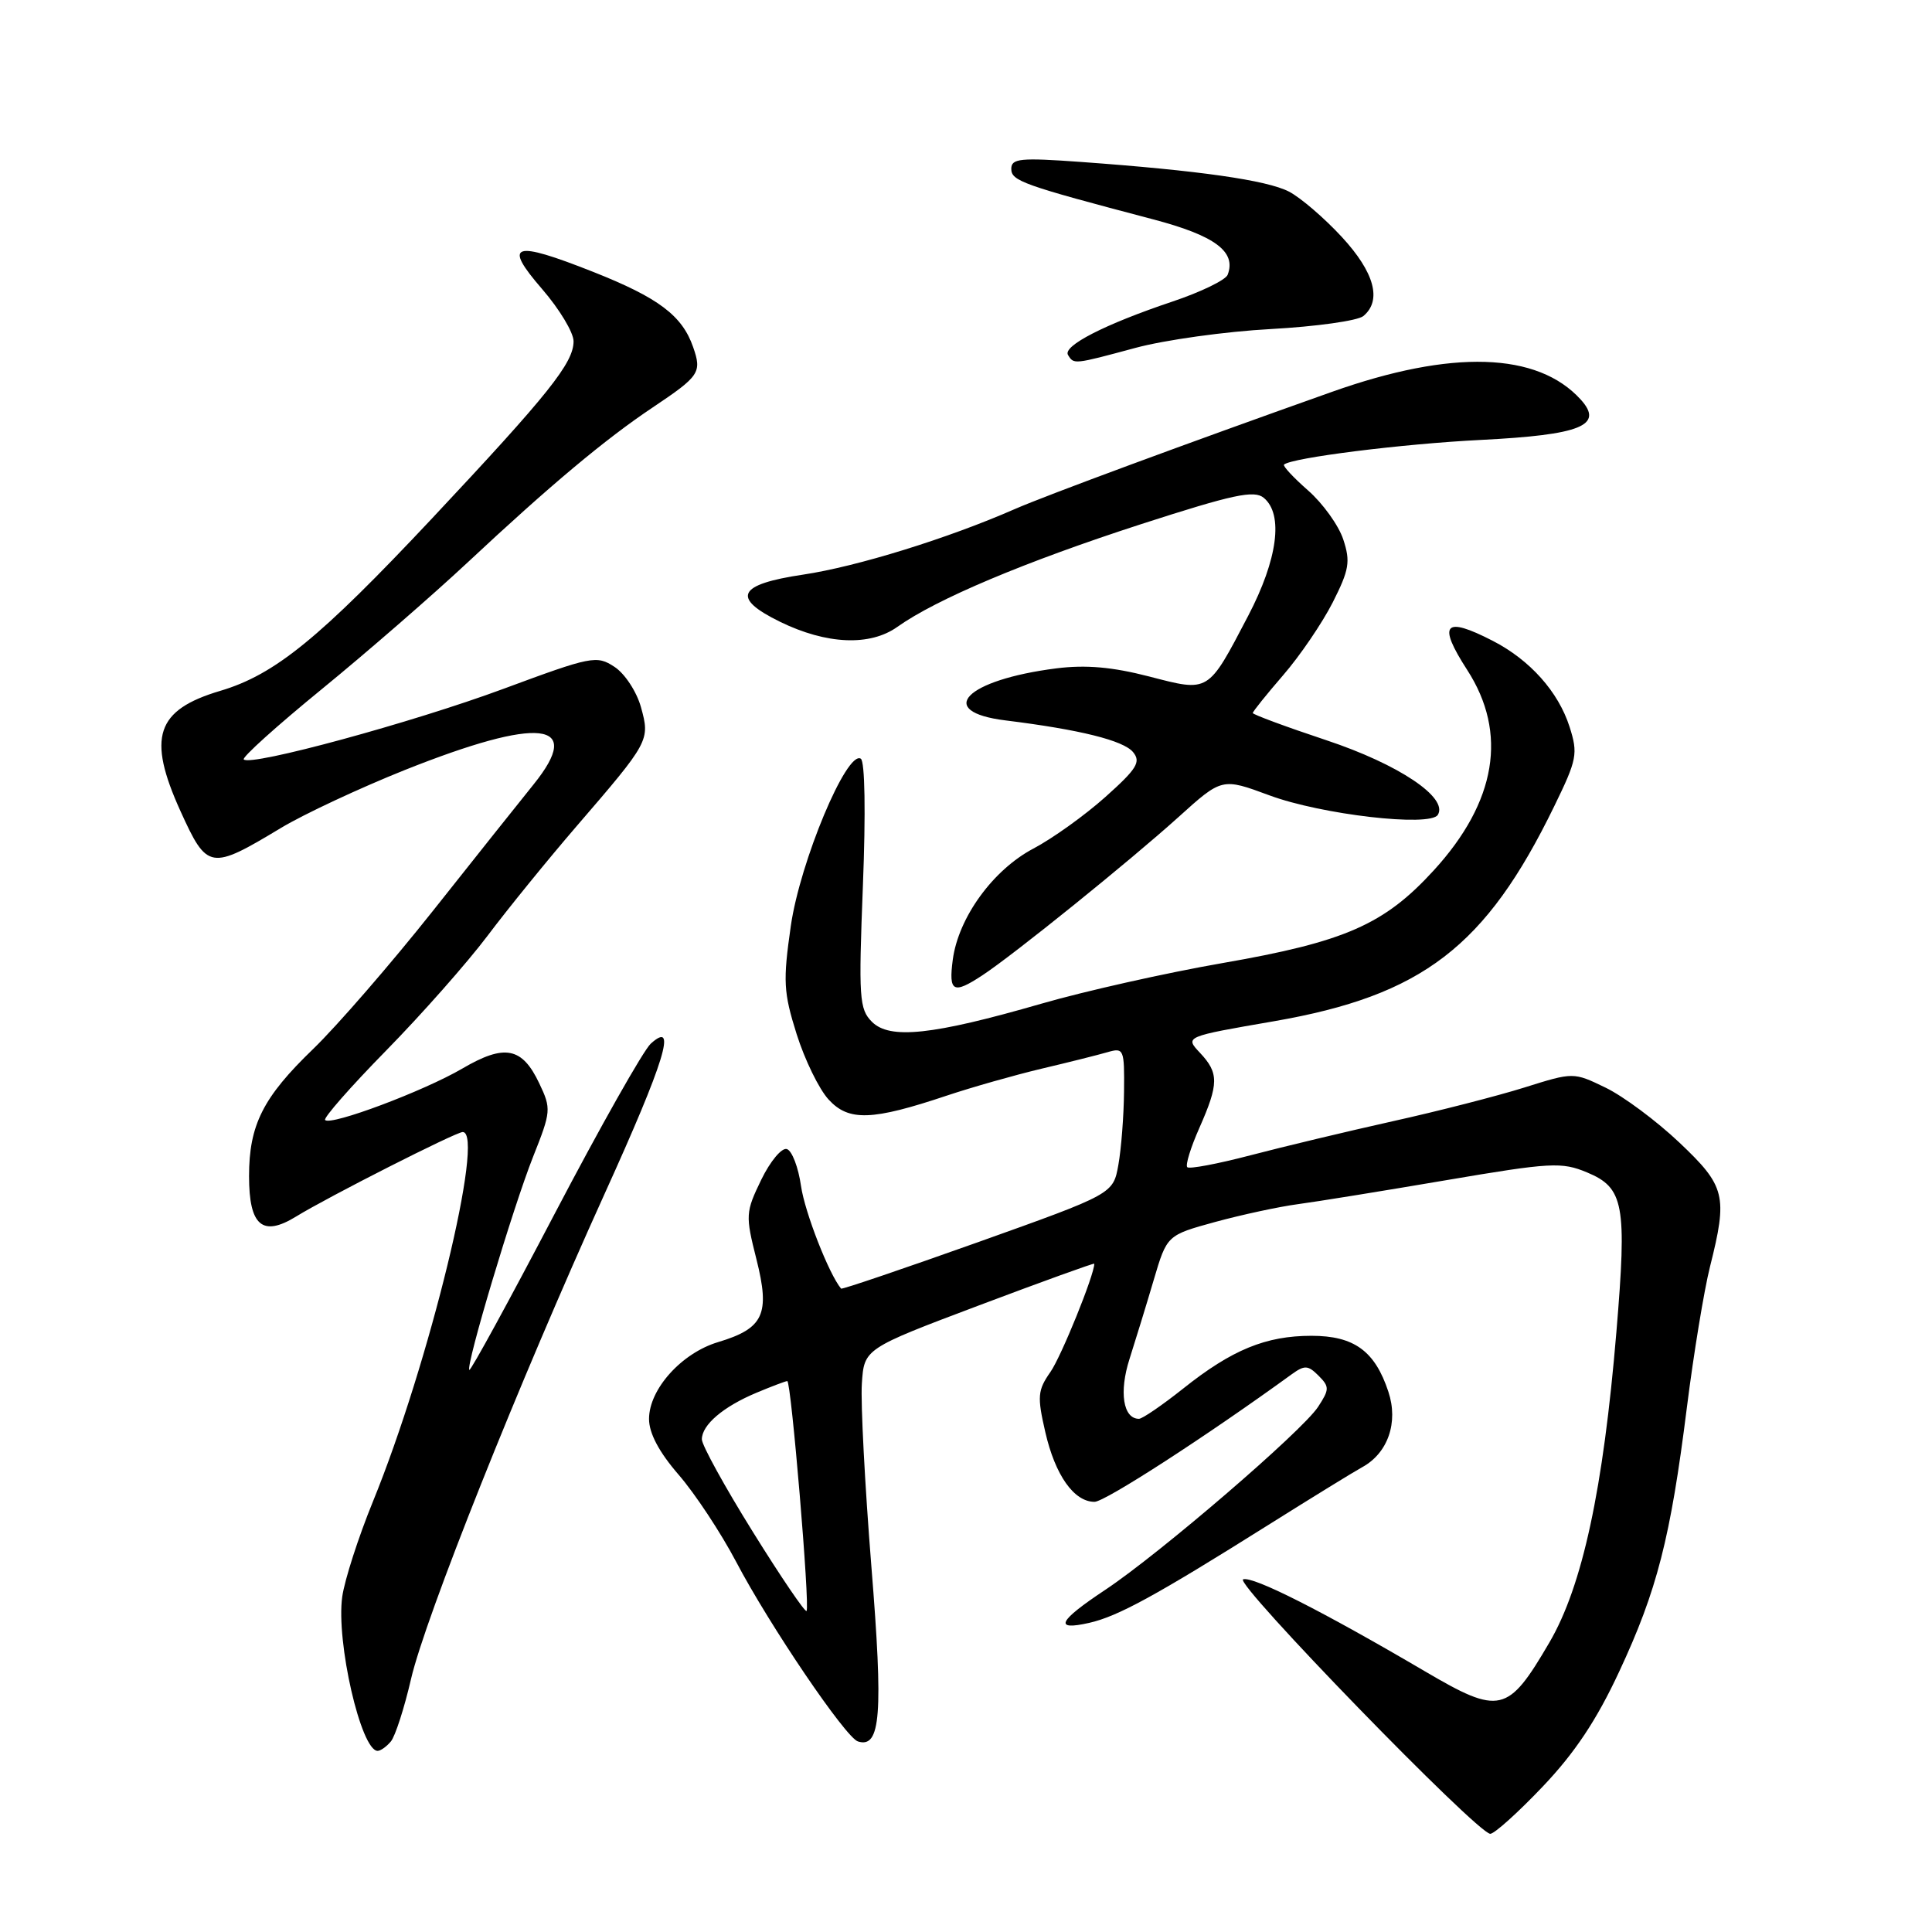 <?xml version="1.0" encoding="UTF-8" standalone="no"?>
<!DOCTYPE svg PUBLIC "-//W3C//DTD SVG 1.1//EN" "http://www.w3.org/Graphics/SVG/1.1/DTD/svg11.dtd" >
<svg xmlns="http://www.w3.org/2000/svg" xmlns:xlink="http://www.w3.org/1999/xlink" version="1.1" viewBox="0 0 256 256">
 <g >
 <path fill="currentColor"
d=" M 204.40 236.75 C 208.65 232.29 211.56 227.93 214.55 221.50 C 219.57 210.75 221.35 203.80 223.52 186.50 C 224.42 179.35 225.80 170.96 226.58 167.86 C 228.95 158.43 228.64 157.18 222.51 151.38 C 219.49 148.52 215.10 145.26 212.75 144.12 C 208.49 142.06 208.49 142.06 201.99 144.10 C 198.42 145.22 190.55 147.24 184.50 148.58 C 178.45 149.93 169.97 151.96 165.66 153.09 C 161.34 154.22 157.59 154.93 157.32 154.66 C 157.05 154.39 157.77 152.05 158.92 149.46 C 161.51 143.60 161.52 142.18 159.00 139.50 C 156.99 137.36 156.99 137.36 168.81 135.32 C 188.47 131.91 196.88 125.46 205.95 106.82 C 208.97 100.63 209.11 99.87 207.98 96.32 C 206.49 91.66 202.73 87.45 197.79 84.91 C 191.36 81.60 190.45 82.64 194.41 88.77 C 199.81 97.13 198.29 106.24 189.99 115.32 C 183.42 122.51 178.23 124.79 162.00 127.61 C 154.57 128.90 143.78 131.32 138.00 132.99 C 123.56 137.16 117.91 137.76 115.54 135.40 C 113.85 133.71 113.76 132.24 114.34 117.33 C 114.72 107.69 114.61 100.88 114.06 100.53 C 112.20 99.39 106.02 114.17 104.79 122.67 C 103.74 130.01 103.81 131.47 105.56 137.03 C 106.63 140.42 108.53 144.33 109.80 145.70 C 112.46 148.60 115.54 148.50 125.50 145.16 C 128.80 144.06 134.43 142.46 138.00 141.61 C 141.57 140.77 145.51 139.78 146.75 139.42 C 148.91 138.79 149.00 139.01 148.94 144.63 C 148.91 147.86 148.57 152.23 148.19 154.35 C 147.50 158.20 147.50 158.20 129.58 164.60 C 119.72 168.11 111.57 170.88 111.45 170.75 C 109.84 168.83 106.64 160.63 106.14 157.16 C 105.79 154.69 104.95 152.48 104.27 152.26 C 103.60 152.03 102.07 153.85 100.87 156.32 C 98.79 160.62 98.76 161.03 100.23 166.85 C 102.07 174.15 101.20 176.02 95.14 177.84 C 90.31 179.29 86.00 184.08 86.00 188.02 C 86.00 189.91 87.33 192.42 89.94 195.43 C 92.11 197.94 95.53 203.12 97.54 206.94 C 101.96 215.36 112.05 230.24 113.68 230.75 C 116.70 231.70 117.05 227.20 115.46 207.53 C 114.60 196.78 114.03 185.90 114.20 183.35 C 114.50 178.71 114.50 178.71 129.75 172.96 C 138.14 169.80 145.00 167.32 145.00 167.45 C 145.00 168.94 140.63 179.73 139.19 181.79 C 137.49 184.22 137.42 185.04 138.51 189.77 C 139.82 195.48 142.31 199.00 145.03 199.00 C 146.42 199.00 159.95 190.24 171.17 182.09 C 172.86 180.87 173.32 180.89 174.71 182.28 C 176.17 183.75 176.17 184.09 174.65 186.42 C 172.53 189.65 153.65 205.88 146.47 210.65 C 140.20 214.81 139.57 216.11 144.32 215.04 C 148.12 214.18 153.12 211.45 168.00 202.10 C 173.78 198.47 179.40 195.01 180.50 194.41 C 183.90 192.55 185.32 188.49 183.97 184.42 C 182.19 179.01 179.42 177.00 173.78 177.00 C 167.73 177.00 163.23 178.85 156.78 183.99 C 154.01 186.19 151.37 188.00 150.92 188.00 C 148.82 188.00 148.26 184.45 149.67 180.06 C 150.47 177.55 151.92 172.84 152.88 169.58 C 154.63 163.67 154.63 163.67 161.04 161.91 C 164.57 160.95 169.49 159.89 171.97 159.56 C 174.46 159.23 183.29 157.80 191.58 156.39 C 205.52 154.02 206.93 153.95 210.29 155.35 C 215.19 157.39 215.59 159.61 214.18 176.50 C 212.44 197.35 209.68 210.16 205.30 217.64 C 199.80 227.05 198.74 227.29 188.78 221.44 C 175.24 213.49 166.03 208.82 164.72 209.27 C 163.45 209.70 195.76 242.97 197.47 242.99 C 198.01 242.99 201.13 240.19 204.40 236.75 Z  M 51.80 230.74 C 52.37 230.05 53.57 226.34 54.46 222.49 C 56.33 214.38 68.79 183.15 80.13 158.15 C 88.10 140.59 89.79 135.07 86.23 138.29 C 85.26 139.17 79.52 149.33 73.48 160.86 C 67.44 172.39 62.36 181.69 62.19 181.52 C 61.68 181.02 67.97 160.00 70.64 153.27 C 73.02 147.28 73.06 146.92 71.46 143.56 C 69.18 138.74 66.87 138.30 61.24 141.60 C 56.16 144.57 43.86 149.19 43.08 148.41 C 42.82 148.15 46.45 144.01 51.15 139.22 C 55.86 134.42 61.90 127.58 64.60 124.00 C 67.29 120.42 72.59 113.90 76.38 109.50 C 86.06 98.27 86.15 98.11 84.93 93.70 C 84.36 91.65 82.79 89.25 81.42 88.36 C 79.06 86.81 78.40 86.94 66.72 91.27 C 54.68 95.73 33.23 101.57 32.30 100.63 C 32.03 100.37 36.68 96.18 42.62 91.33 C 48.57 86.47 57.28 78.90 61.99 74.50 C 72.87 64.33 80.18 58.20 86.50 53.98 C 92.71 49.82 93.02 49.36 91.84 45.98 C 90.39 41.81 87.25 39.45 78.61 36.03 C 67.94 31.81 66.60 32.26 71.84 38.31 C 74.13 40.96 76.00 44.06 76.00 45.22 C 76.00 48.09 72.71 52.21 57.24 68.70 C 42.33 84.58 36.43 89.39 29.19 91.54 C 20.67 94.07 19.47 97.68 23.91 107.47 C 27.46 115.28 27.86 115.35 37.24 109.70 C 40.28 107.87 47.67 104.42 53.64 102.03 C 71.53 94.90 77.46 95.56 70.71 103.93 C 68.94 106.12 62.93 113.67 57.35 120.71 C 51.77 127.74 44.63 135.97 41.49 139.00 C 34.85 145.40 33.00 149.06 33.00 155.85 C 33.00 162.42 34.77 163.94 39.23 161.20 C 43.45 158.60 60.41 150.00 61.31 150.00 C 64.33 150.00 56.86 180.74 49.40 199.00 C 47.49 203.68 45.67 209.33 45.35 211.56 C 44.51 217.52 47.83 232.00 50.04 232.00 C 50.43 232.00 51.23 231.43 51.80 230.74 Z  M 130.16 129.24 C 134.28 126.54 149.72 114.07 156.14 108.28 C 161.92 103.06 161.92 103.06 168.21 105.39 C 175.08 107.94 189.51 109.61 190.52 107.97 C 191.93 105.69 185.33 101.27 175.74 98.08 C 170.38 96.30 166.00 94.67 166.00 94.48 C 166.00 94.28 167.82 92.02 170.03 89.46 C 172.25 86.90 175.20 82.56 176.59 79.83 C 178.78 75.50 178.96 74.42 177.99 71.48 C 177.38 69.62 175.28 66.70 173.33 64.99 C 171.38 63.28 169.95 61.74 170.14 61.56 C 171.18 60.65 185.82 58.81 196.25 58.29 C 209.48 57.62 212.56 56.38 209.46 52.95 C 203.74 46.64 192.38 46.28 176.50 51.92 C 157.19 58.77 138.62 65.64 134.50 67.44 C 125.62 71.34 113.53 75.08 106.42 76.14 C 97.73 77.43 96.86 79.21 103.36 82.39 C 109.52 85.40 115.28 85.65 118.91 83.06 C 124.09 79.38 135.81 74.44 151.21 69.45 C 163.41 65.51 166.19 64.91 167.46 65.97 C 170.09 68.15 169.30 74.12 165.39 81.60 C 160.01 91.88 160.27 91.71 152.24 89.63 C 147.39 88.38 143.88 88.07 139.98 88.56 C 127.93 90.09 123.83 94.30 133.25 95.46 C 143.09 96.68 148.84 98.11 150.13 99.65 C 151.21 100.96 150.66 101.86 146.45 105.62 C 143.73 108.05 139.44 111.12 136.93 112.44 C 131.58 115.26 127.00 121.57 126.25 127.15 C 125.68 131.45 126.30 131.78 130.16 129.24 Z  M 150.44 46.10 C 154.32 45.05 162.40 43.92 168.40 43.60 C 174.39 43.27 179.90 42.50 180.65 41.88 C 183.14 39.81 182.13 36.09 177.80 31.40 C 175.49 28.90 172.34 26.19 170.80 25.39 C 167.86 23.87 158.84 22.59 143.25 21.46 C 135.21 20.88 134.00 20.99 134.00 22.37 C 134.00 23.98 135.50 24.51 152.78 29.06 C 160.98 31.22 163.85 33.34 162.67 36.41 C 162.41 37.10 159.11 38.70 155.35 39.96 C 146.41 42.96 140.78 45.84 141.52 47.04 C 142.30 48.30 142.24 48.31 150.44 46.10 Z  M 99.75 202.97 C 96.04 197.01 93.00 191.49 93.00 190.72 C 93.00 188.80 95.83 186.39 100.25 184.54 C 102.28 183.69 104.11 183.00 104.32 183.00 C 104.83 183.00 107.35 212.99 106.87 213.46 C 106.67 213.66 103.46 208.94 99.75 202.97 Z "/>
</g>
</svg>